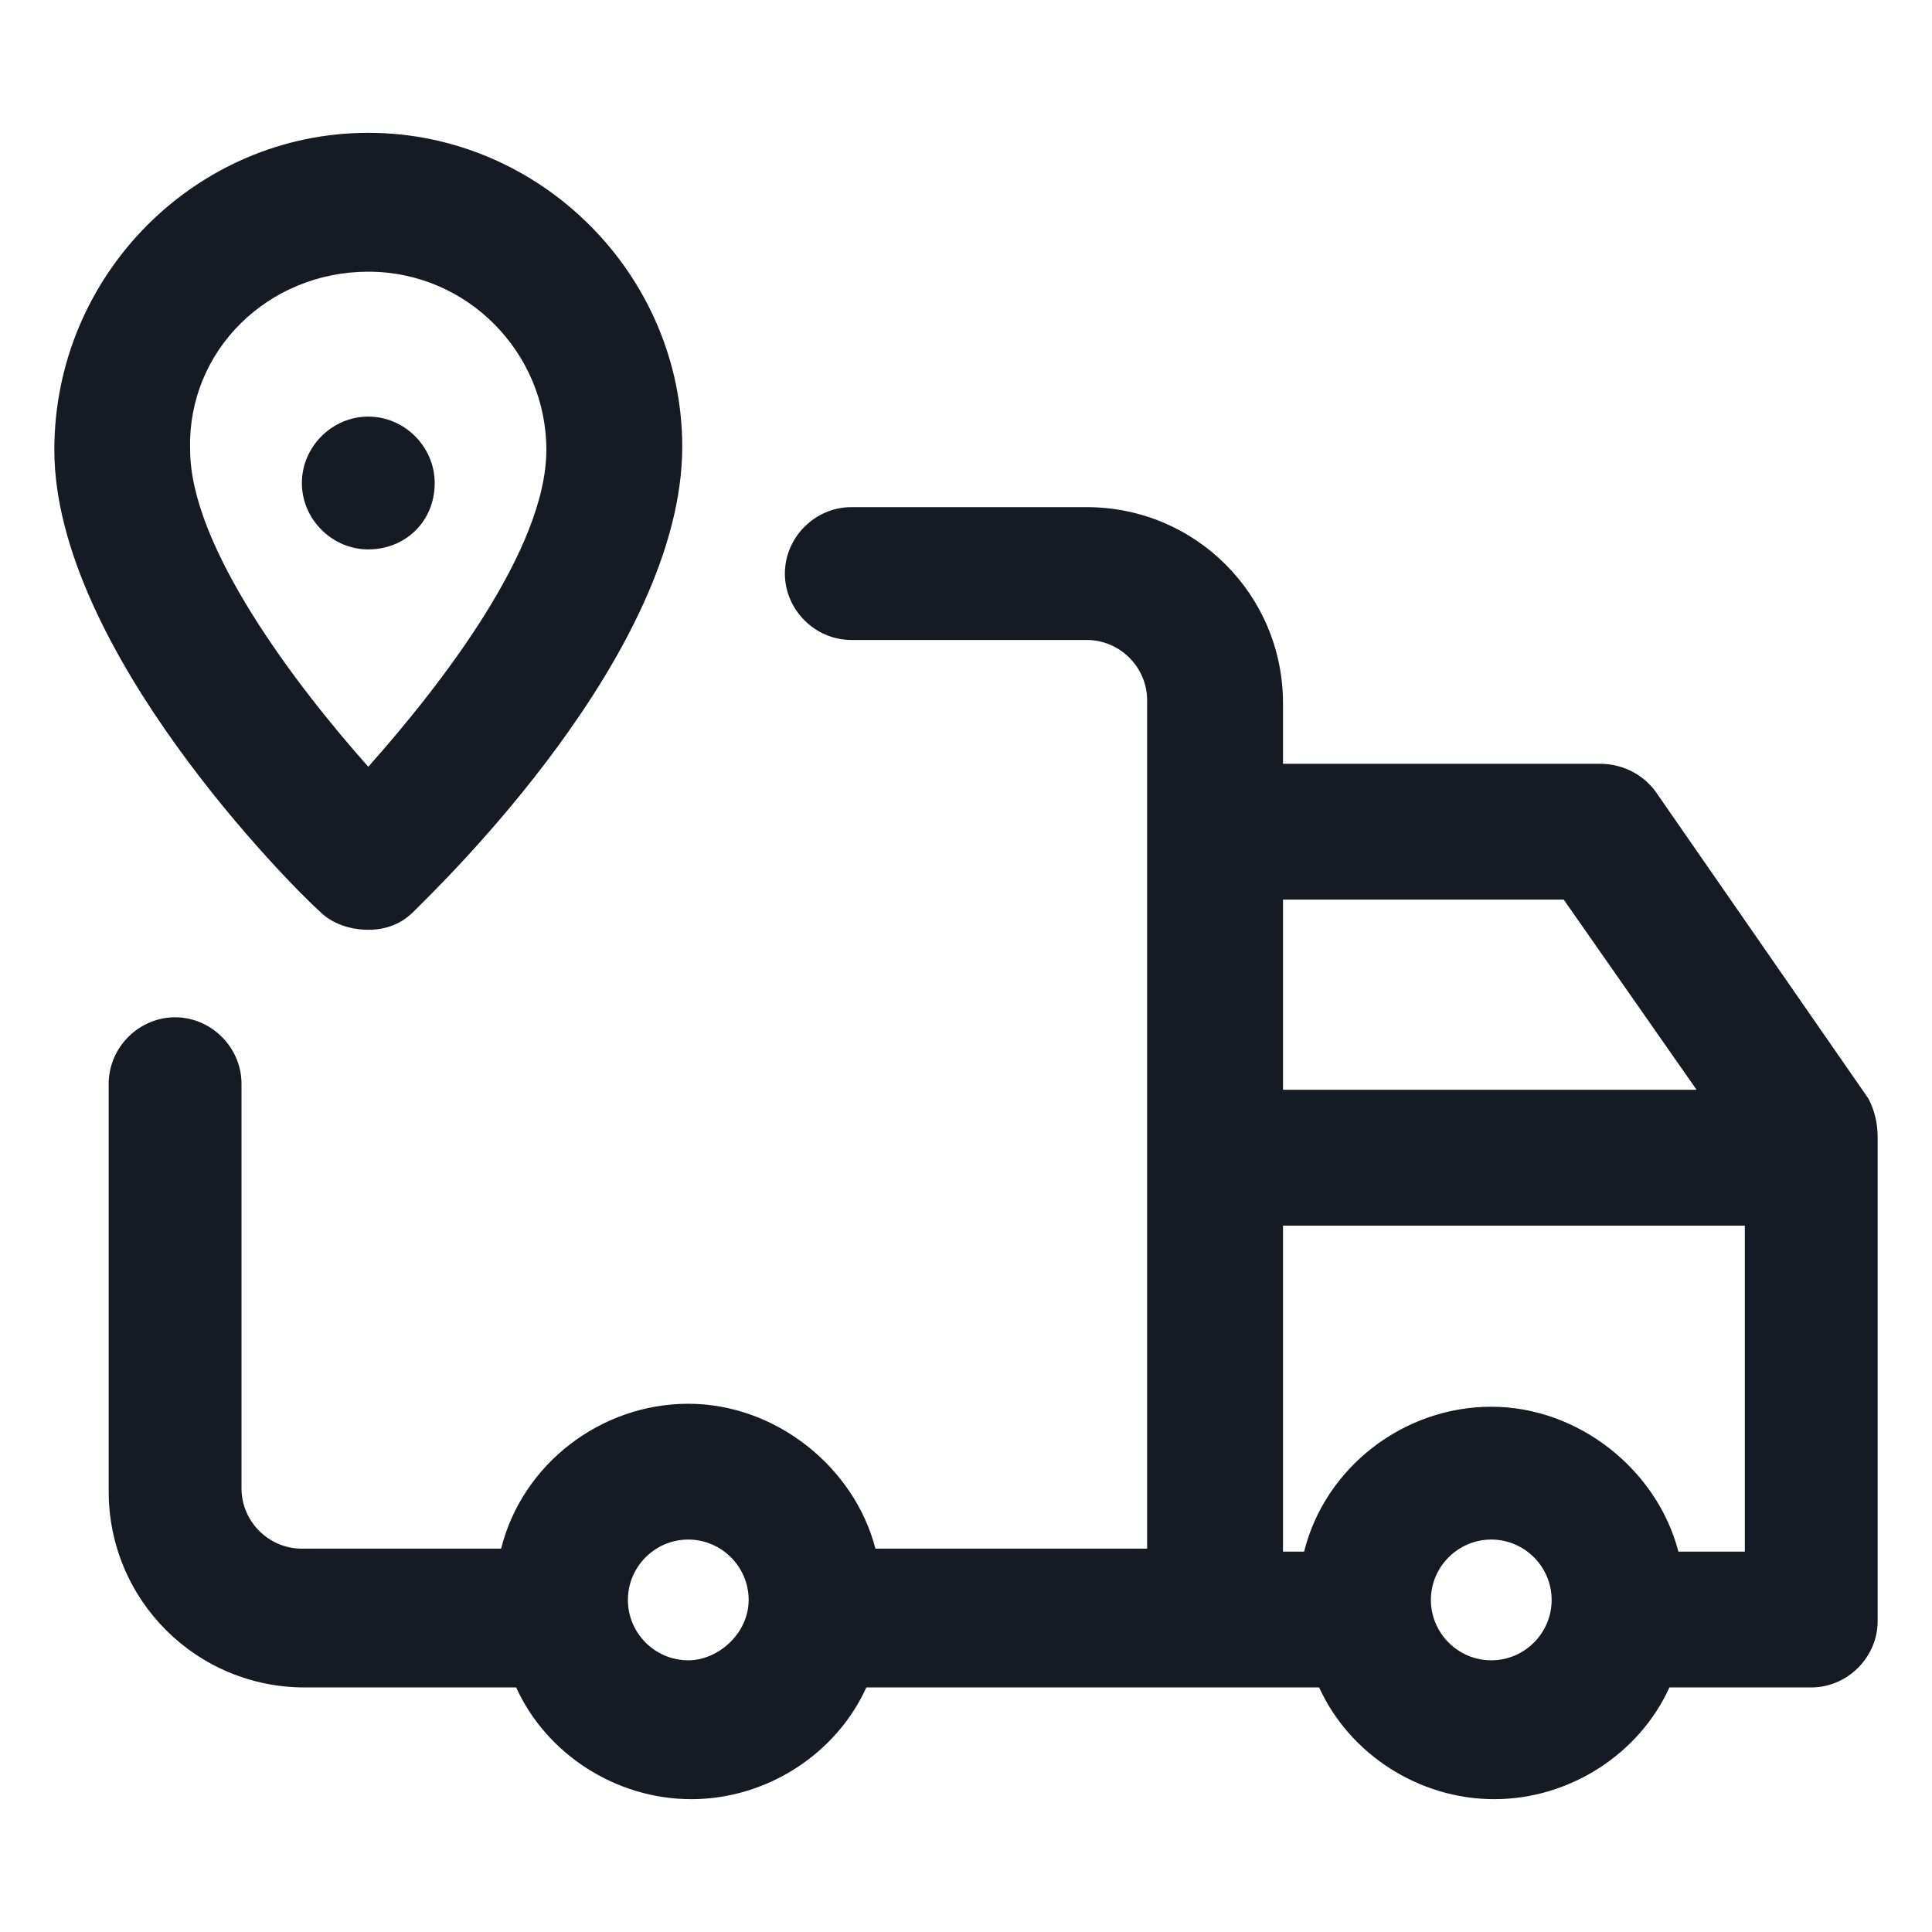 <svg width="24" height="24" viewBox="0 0 24 24" fill="none" xmlns="http://www.w3.org/2000/svg">
<path d="M23.212 13.65L20.587 9.863C20.438 9.638 20.175 9.488 19.875 9.488H15.938V8.738C15.938 7.388 14.85 6.3 13.5 6.3H10.575C10.125 6.3 9.75 6.675 9.75 7.125C9.75 7.575 10.125 7.95 10.575 7.95H13.5C13.912 7.95 14.25 8.288 14.25 8.7V19.238H10.875C10.613 18.225 9.637 17.438 8.55 17.438C7.462 17.438 6.487 18.188 6.225 19.238H3.75C3.337 19.238 3 18.9 3 18.488V13.463C3 13.012 2.625 12.637 2.175 12.637C1.725 12.637 1.35 13.012 1.35 13.463V18.525C1.35 19.875 2.437 20.962 3.787 20.962H6.412C6.787 21.788 7.65 22.35 8.587 22.35C9.525 22.35 10.387 21.788 10.762 20.962H16.387C16.762 21.788 17.625 22.35 18.562 22.35C19.5 22.35 20.363 21.788 20.738 20.962H22.5C22.95 20.962 23.325 20.587 23.325 20.137V14.137C23.325 13.95 23.288 13.8 23.212 13.65ZM19.425 11.175L21.075 13.537H15.938V11.175H19.425ZM8.55 20.625C8.137 20.625 7.8 20.288 7.8 19.875C7.8 19.462 8.137 19.125 8.55 19.125C8.962 19.125 9.3 19.462 9.3 19.875C9.3 20.288 8.925 20.625 8.55 20.625ZM18.525 20.625C18.113 20.625 17.775 20.288 17.775 19.875C17.775 19.462 18.113 19.125 18.525 19.125C18.938 19.125 19.275 19.462 19.275 19.875C19.275 20.288 18.938 20.625 18.525 20.625ZM20.85 19.275C20.587 18.262 19.613 17.475 18.525 17.475C17.438 17.475 16.462 18.225 16.2 19.275H15.938V15.225H21.675V19.275H20.85Z" fill="#161A23"/>
<path d="M3.975 11.325C4.125 11.475 4.35 11.55 4.575 11.55C4.8 11.55 4.987 11.475 5.137 11.325C5.475 10.988 8.475 8.1 8.475 5.55C8.475 3.413 6.712 1.65 4.575 1.65C2.437 1.65 0.675 3.413 0.675 5.588C0.675 8.063 3.637 11.025 3.975 11.325ZM4.575 3.375C5.812 3.375 6.787 4.388 6.787 5.588C6.787 6.825 5.475 8.513 4.575 9.525C3.675 8.513 2.362 6.788 2.362 5.588C2.325 4.35 3.337 3.375 4.575 3.375Z" fill="#161A23"/>
<path d="M5.4 6C5.4 5.55 5.025 5.175 4.575 5.175C4.125 5.175 3.75 5.55 3.75 6C3.75 6.45 4.125 6.825 4.575 6.825C5.025 6.825 5.4 6.488 5.4 6Z" fill="#161A23"/>
</svg>
